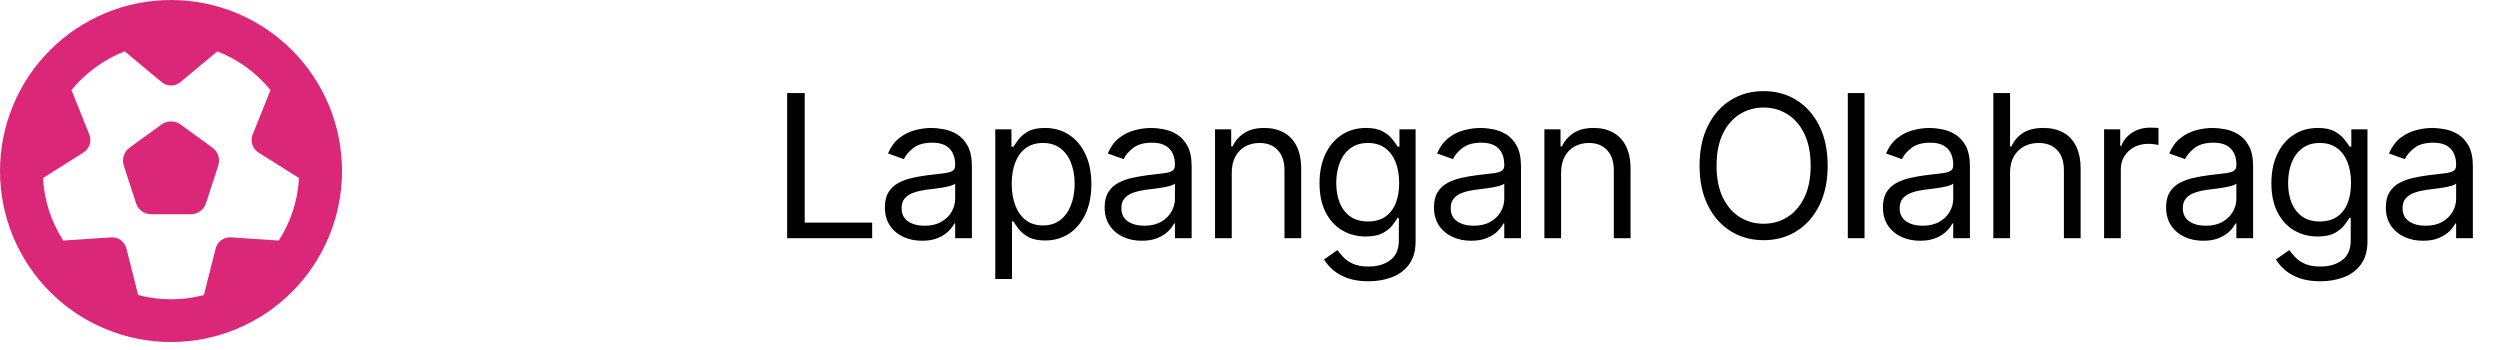 <svg width="307" height="43" viewBox="0 0 307 43" fill="none" xmlns="http://www.w3.org/2000/svg">
<path d="M96.662 29.25V11.431H98.819V27.336H107.102V29.25H96.662ZM113.223 29.564C112.376 29.564 111.607 29.404 110.917 29.085C110.227 28.76 109.679 28.293 109.273 27.684C108.867 27.069 108.664 26.327 108.664 25.457C108.664 24.691 108.814 24.07 109.116 23.595C109.418 23.113 109.821 22.736 110.325 22.464C110.83 22.191 111.387 21.988 111.996 21.855C112.611 21.715 113.229 21.605 113.849 21.524C114.661 21.42 115.32 21.341 115.824 21.289C116.335 21.231 116.706 21.135 116.938 21.002C117.176 20.869 117.295 20.637 117.295 20.306V20.236C117.295 19.378 117.06 18.711 116.59 18.235C116.126 17.76 115.421 17.522 114.476 17.522C113.495 17.522 112.727 17.736 112.17 18.166C111.613 18.595 111.222 19.053 110.995 19.54L109.046 18.844C109.394 18.032 109.859 17.4 110.439 16.948C111.024 16.489 111.662 16.17 112.353 15.99C113.049 15.805 113.733 15.712 114.406 15.712C114.835 15.712 115.328 15.764 115.885 15.869C116.448 15.967 116.99 16.173 117.512 16.486C118.04 16.8 118.478 17.272 118.826 17.905C119.174 18.537 119.348 19.384 119.348 20.445V29.25H117.295V27.441H117.19C117.051 27.73 116.819 28.041 116.494 28.372C116.169 28.702 115.737 28.983 115.198 29.215C114.658 29.448 114 29.564 113.223 29.564ZM113.536 27.719C114.348 27.719 115.033 27.559 115.589 27.24C116.152 26.921 116.575 26.509 116.86 26.005C117.15 25.5 117.295 24.97 117.295 24.413V22.533C117.208 22.638 117.016 22.733 116.72 22.82C116.43 22.902 116.094 22.974 115.711 23.038C115.334 23.096 114.966 23.148 114.606 23.195C114.252 23.235 113.965 23.27 113.745 23.299C113.211 23.369 112.712 23.482 112.248 23.638C111.79 23.789 111.419 24.018 111.135 24.326C110.856 24.627 110.717 25.039 110.717 25.561C110.717 26.275 110.981 26.814 111.509 27.18C112.042 27.539 112.718 27.719 113.536 27.719ZM122.221 34.262V15.886H124.205V18.009H124.448C124.599 17.777 124.808 17.481 125.075 17.122C125.347 16.756 125.736 16.431 126.241 16.147C126.751 15.857 127.441 15.712 128.311 15.712C129.437 15.712 130.428 15.993 131.287 16.556C132.145 17.119 132.815 17.916 133.297 18.949C133.778 19.981 134.019 21.199 134.019 22.603C134.019 24.018 133.778 25.245 133.297 26.283C132.815 27.316 132.148 28.116 131.296 28.685C130.443 29.247 129.46 29.529 128.346 29.529C127.488 29.529 126.8 29.387 126.284 29.102C125.768 28.812 125.37 28.485 125.092 28.119C124.814 27.748 124.599 27.441 124.448 27.197H124.274V34.262H122.221ZM124.239 22.568C124.239 23.577 124.387 24.468 124.683 25.239C124.979 26.005 125.411 26.605 125.979 27.04C126.548 27.47 127.244 27.684 128.068 27.684C128.926 27.684 129.642 27.458 130.217 27.006C130.797 26.547 131.232 25.932 131.522 25.161C131.818 24.384 131.966 23.519 131.966 22.568C131.966 21.628 131.821 20.782 131.531 20.027C131.246 19.268 130.814 18.667 130.234 18.227C129.66 17.78 128.938 17.557 128.068 17.557C127.232 17.557 126.531 17.768 125.962 18.192C125.394 18.609 124.964 19.195 124.674 19.949C124.384 20.698 124.239 21.57 124.239 22.568ZM140.209 29.564C139.362 29.564 138.593 29.404 137.903 29.085C137.213 28.76 136.665 28.293 136.259 27.684C135.853 27.069 135.65 26.327 135.65 25.457C135.65 24.691 135.8 24.07 136.102 23.595C136.404 23.113 136.807 22.736 137.311 22.464C137.816 22.191 138.373 21.988 138.982 21.855C139.597 21.715 140.215 21.605 140.835 21.524C141.647 21.42 142.306 21.341 142.81 21.289C143.321 21.231 143.692 21.135 143.924 21.002C144.162 20.869 144.281 20.637 144.281 20.306V20.236C144.281 19.378 144.046 18.711 143.576 18.235C143.112 17.76 142.407 17.522 141.462 17.522C140.481 17.522 139.713 17.736 139.156 18.166C138.599 18.595 138.208 19.053 137.981 19.54L136.032 18.844C136.381 18.032 136.845 17.4 137.425 16.948C138.01 16.489 138.648 16.17 139.339 15.99C140.035 15.805 140.719 15.712 141.392 15.712C141.821 15.712 142.314 15.764 142.871 15.869C143.434 15.967 143.976 16.173 144.498 16.486C145.026 16.8 145.464 17.272 145.812 17.905C146.16 18.537 146.334 19.384 146.334 20.445V29.25H144.281V27.441H144.176C144.037 27.73 143.805 28.041 143.48 28.372C143.155 28.702 142.723 28.983 142.184 29.215C141.644 29.448 140.986 29.564 140.209 29.564ZM140.522 27.719C141.334 27.719 142.019 27.559 142.575 27.24C143.138 26.921 143.561 26.509 143.846 26.005C144.136 25.5 144.281 24.97 144.281 24.413V22.533C144.194 22.638 144.002 22.733 143.706 22.82C143.416 22.902 143.08 22.974 142.697 23.038C142.32 23.096 141.952 23.148 141.592 23.195C141.238 23.235 140.951 23.27 140.731 23.299C140.197 23.369 139.698 23.482 139.234 23.638C138.776 23.789 138.405 24.018 138.121 24.326C137.842 24.627 137.703 25.039 137.703 25.561C137.703 26.275 137.967 26.814 138.495 27.18C139.028 27.539 139.704 27.719 140.522 27.719ZM151.26 21.211V29.25H149.207V15.886H151.191V17.974H151.365C151.678 17.296 152.153 16.75 152.792 16.338C153.43 15.921 154.253 15.712 155.263 15.712C156.167 15.712 156.959 15.898 157.638 16.269C158.316 16.634 158.844 17.191 159.221 17.939C159.598 18.682 159.787 19.622 159.787 20.758V29.25H157.734V20.898C157.734 19.848 157.461 19.03 156.916 18.444C156.37 17.852 155.622 17.557 154.671 17.557C154.015 17.557 153.43 17.699 152.913 17.983C152.403 18.267 152 18.682 151.704 19.227C151.408 19.772 151.26 20.434 151.26 21.211ZM168.058 34.54C167.067 34.54 166.214 34.413 165.5 34.157C164.787 33.908 164.192 33.577 163.717 33.166C163.247 32.76 162.873 32.325 162.594 31.86L164.23 30.712C164.416 30.956 164.651 31.234 164.935 31.547C165.219 31.866 165.608 32.142 166.101 32.374C166.6 32.612 167.252 32.73 168.058 32.73C169.137 32.73 170.028 32.469 170.729 31.948C171.431 31.425 171.782 30.608 171.782 29.494V26.779H171.608C171.457 27.023 171.243 27.325 170.964 27.684C170.692 28.038 170.297 28.354 169.781 28.633C169.271 28.905 168.58 29.041 167.71 29.041C166.631 29.041 165.663 28.786 164.804 28.276C163.952 27.765 163.276 27.023 162.777 26.048C162.284 25.074 162.038 23.891 162.038 22.498C162.038 21.13 162.278 19.938 162.76 18.923C163.241 17.902 163.911 17.113 164.77 16.556C165.628 15.993 166.62 15.712 167.745 15.712C168.615 15.712 169.305 15.857 169.816 16.147C170.332 16.431 170.727 16.756 170.999 17.122C171.278 17.481 171.492 17.777 171.643 18.009H171.852V15.886H173.836V29.633C173.836 30.782 173.575 31.715 173.053 32.435C172.536 33.16 171.84 33.691 170.964 34.027C170.094 34.369 169.126 34.54 168.058 34.54ZM167.989 27.197C168.812 27.197 169.509 27.008 170.077 26.631C170.645 26.254 171.078 25.712 171.373 25.004C171.669 24.297 171.817 23.45 171.817 22.464C171.817 21.501 171.672 20.651 171.382 19.914C171.092 19.178 170.663 18.601 170.094 18.183C169.526 17.765 168.824 17.557 167.989 17.557C167.119 17.557 166.394 17.777 165.814 18.218C165.239 18.659 164.807 19.25 164.517 19.993C164.233 20.735 164.091 21.559 164.091 22.464C164.091 23.392 164.236 24.213 164.526 24.926C164.822 25.634 165.257 26.191 165.831 26.596C166.411 26.997 167.13 27.197 167.989 27.197ZM180.652 29.564C179.805 29.564 179.037 29.404 178.346 29.085C177.656 28.76 177.108 28.293 176.702 27.684C176.296 27.069 176.093 26.327 176.093 25.457C176.093 24.691 176.244 24.07 176.545 23.595C176.847 23.113 177.25 22.736 177.755 22.464C178.259 22.191 178.816 21.988 179.425 21.855C180.04 21.715 180.658 21.605 181.278 21.524C182.09 21.42 182.749 21.341 183.253 21.289C183.764 21.231 184.135 21.135 184.367 21.002C184.605 20.869 184.724 20.637 184.724 20.306V20.236C184.724 19.378 184.489 18.711 184.019 18.235C183.555 17.76 182.85 17.522 181.905 17.522C180.925 17.522 180.156 17.736 179.599 18.166C179.042 18.595 178.651 19.053 178.425 19.54L176.476 18.844C176.824 18.032 177.288 17.4 177.868 16.948C178.454 16.489 179.092 16.17 179.782 15.99C180.478 15.805 181.162 15.712 181.835 15.712C182.265 15.712 182.758 15.764 183.314 15.869C183.877 15.967 184.419 16.173 184.941 16.486C185.469 16.8 185.907 17.272 186.255 17.905C186.603 18.537 186.777 19.384 186.777 20.445V29.25H184.724V27.441H184.619C184.48 27.73 184.248 28.041 183.923 28.372C183.599 28.702 183.166 28.983 182.627 29.215C182.088 29.448 181.429 29.564 180.652 29.564ZM180.965 27.719C181.777 27.719 182.462 27.559 183.019 27.24C183.581 26.921 184.005 26.509 184.289 26.005C184.579 25.5 184.724 24.97 184.724 24.413V22.533C184.637 22.638 184.445 22.733 184.15 22.82C183.86 22.902 183.523 22.974 183.14 23.038C182.763 23.096 182.395 23.148 182.035 23.195C181.682 23.235 181.394 23.27 181.174 23.299C180.64 23.369 180.142 23.482 179.678 23.638C179.219 23.789 178.848 24.018 178.564 24.326C178.285 24.627 178.146 25.039 178.146 25.561C178.146 26.275 178.41 26.814 178.938 27.18C179.472 27.539 180.147 27.719 180.965 27.719ZM191.703 21.211V29.25H189.65V15.886H191.634V17.974H191.808C192.121 17.296 192.597 16.75 193.235 16.338C193.873 15.921 194.696 15.712 195.706 15.712C196.611 15.712 197.402 15.898 198.081 16.269C198.76 16.634 199.287 17.191 199.664 17.939C200.042 18.682 200.23 19.622 200.23 20.758V29.25H198.177V20.898C198.177 19.848 197.904 19.03 197.359 18.444C196.814 17.852 196.065 17.557 195.114 17.557C194.459 17.557 193.873 17.699 193.357 17.983C192.846 18.267 192.443 18.682 192.147 19.227C191.851 19.772 191.703 20.434 191.703 21.211ZM224.436 20.341C224.436 22.22 224.097 23.844 223.418 25.213C222.74 26.582 221.809 27.638 220.625 28.38C219.442 29.123 218.091 29.494 216.571 29.494C215.051 29.494 213.7 29.123 212.516 28.38C211.333 27.638 210.402 26.582 209.723 25.213C209.045 23.844 208.705 22.22 208.705 20.341C208.705 18.461 209.045 16.837 209.723 15.468C210.402 14.1 211.333 13.044 212.516 12.301C213.7 11.559 215.051 11.188 216.571 11.188C218.091 11.188 219.442 11.559 220.625 12.301C221.809 13.044 222.74 14.1 223.418 15.468C224.097 16.837 224.436 18.461 224.436 20.341ZM222.348 20.341C222.348 18.798 222.09 17.496 221.574 16.434C221.063 15.373 220.37 14.569 219.494 14.024C218.624 13.479 217.65 13.206 216.571 13.206C215.492 13.206 214.515 13.479 213.639 14.024C212.769 14.569 212.075 15.373 211.559 16.434C211.049 17.496 210.794 18.798 210.794 20.341C210.794 21.884 211.049 23.186 211.559 24.247C212.075 25.309 212.769 26.112 213.639 26.657C214.515 27.203 215.492 27.475 216.571 27.475C217.65 27.475 218.624 27.203 219.494 26.657C220.37 26.112 221.063 25.309 221.574 24.247C222.09 23.186 222.348 21.884 222.348 20.341ZM228.964 11.431V29.25H226.911V11.431H228.964ZM235.783 29.564C234.936 29.564 234.167 29.404 233.477 29.085C232.787 28.76 232.239 28.293 231.833 27.684C231.427 27.069 231.224 26.327 231.224 25.457C231.224 24.691 231.374 24.07 231.676 23.595C231.978 23.113 232.381 22.736 232.885 22.464C233.39 22.191 233.947 21.988 234.556 21.855C235.171 21.715 235.789 21.605 236.409 21.524C237.221 21.42 237.88 21.341 238.384 21.289C238.895 21.231 239.266 21.135 239.498 21.002C239.736 20.869 239.855 20.637 239.855 20.306V20.236C239.855 19.378 239.62 18.711 239.15 18.235C238.686 17.76 237.981 17.522 237.036 17.522C236.055 17.522 235.287 17.736 234.73 18.166C234.173 18.595 233.782 19.053 233.555 19.54L231.606 18.844C231.955 18.032 232.419 17.4 232.999 16.948C233.584 16.489 234.222 16.17 234.913 15.99C235.609 15.805 236.293 15.712 236.966 15.712C237.395 15.712 237.888 15.764 238.445 15.869C239.008 15.967 239.55 16.173 240.072 16.486C240.6 16.8 241.038 17.272 241.386 17.905C241.734 18.537 241.908 19.384 241.908 20.445V29.25H239.855V27.441H239.75C239.611 27.73 239.379 28.041 239.054 28.372C238.729 28.702 238.297 28.983 237.758 29.215C237.218 29.448 236.56 29.564 235.783 29.564ZM236.096 27.719C236.908 27.719 237.593 27.559 238.149 27.24C238.712 26.921 239.135 26.509 239.42 26.005C239.71 25.5 239.855 24.97 239.855 24.413V22.533C239.768 22.638 239.576 22.733 239.28 22.82C238.99 22.902 238.654 22.974 238.271 23.038C237.894 23.096 237.526 23.148 237.166 23.195C236.812 23.235 236.525 23.27 236.305 23.299C235.771 23.369 235.272 23.482 234.808 23.638C234.35 23.789 233.979 24.018 233.695 24.326C233.416 24.627 233.277 25.039 233.277 25.561C233.277 26.275 233.541 26.814 234.069 27.18C234.602 27.539 235.278 27.719 236.096 27.719ZM246.834 21.211V29.25H244.781V11.431H246.834V17.974H247.008C247.321 17.284 247.791 16.736 248.418 16.33C249.05 15.918 249.891 15.712 250.941 15.712C251.852 15.712 252.649 15.895 253.334 16.26C254.018 16.62 254.549 17.174 254.926 17.922C255.309 18.664 255.5 19.61 255.5 20.758V29.25H253.447V20.898C253.447 19.836 253.171 19.015 252.62 18.435C252.075 17.849 251.318 17.557 250.349 17.557C249.676 17.557 249.073 17.699 248.54 17.983C248.012 18.267 247.594 18.682 247.287 19.227C246.985 19.772 246.834 20.434 246.834 21.211ZM258.382 29.25V15.886H260.365V17.905H260.505C260.748 17.243 261.189 16.707 261.827 16.295C262.465 15.883 263.184 15.677 263.985 15.677C264.136 15.677 264.324 15.68 264.55 15.686C264.777 15.692 264.948 15.7 265.064 15.712V17.8C264.994 17.783 264.835 17.757 264.585 17.722C264.341 17.681 264.083 17.661 263.811 17.661C263.161 17.661 262.581 17.797 262.071 18.07C261.566 18.337 261.166 18.708 260.87 19.184C260.58 19.653 260.435 20.19 260.435 20.793V29.25H258.382ZM270.555 29.564C269.708 29.564 268.94 29.404 268.25 29.085C267.559 28.76 267.011 28.293 266.605 27.684C266.199 27.069 265.996 26.327 265.996 25.457C265.996 24.691 266.147 24.07 266.449 23.595C266.75 23.113 267.153 22.736 267.658 22.464C268.163 22.191 268.719 21.988 269.329 21.855C269.943 21.715 270.561 21.605 271.182 21.524C271.994 21.42 272.652 21.341 273.157 21.289C273.667 21.231 274.038 21.135 274.271 21.002C274.508 20.869 274.627 20.637 274.627 20.306V20.236C274.627 19.378 274.392 18.711 273.922 18.235C273.458 17.76 272.754 17.522 271.808 17.522C270.828 17.522 270.059 17.736 269.503 18.166C268.946 18.595 268.554 19.053 268.328 19.54L266.379 18.844C266.727 18.032 267.191 17.4 267.771 16.948C268.357 16.489 268.995 16.17 269.685 15.99C270.381 15.805 271.066 15.712 271.739 15.712C272.168 15.712 272.661 15.764 273.218 15.869C273.78 15.967 274.323 16.173 274.845 16.486C275.373 16.8 275.811 17.272 276.159 17.905C276.507 18.537 276.681 19.384 276.681 20.445V29.25H274.627V27.441H274.523C274.384 27.73 274.152 28.041 273.827 28.372C273.502 28.702 273.07 28.983 272.53 29.215C271.991 29.448 271.333 29.564 270.555 29.564ZM270.869 27.719C271.681 27.719 272.365 27.559 272.922 27.24C273.485 26.921 273.908 26.509 274.192 26.005C274.482 25.5 274.627 24.97 274.627 24.413V22.533C274.54 22.638 274.349 22.733 274.053 22.82C273.763 22.902 273.427 22.974 273.044 23.038C272.667 23.096 272.298 23.148 271.939 23.195C271.585 23.235 271.298 23.27 271.077 23.299C270.544 23.369 270.045 23.482 269.581 23.638C269.123 23.789 268.751 24.018 268.467 24.326C268.189 24.627 268.05 25.039 268.05 25.561C268.05 26.275 268.313 26.814 268.841 27.18C269.375 27.539 270.051 27.719 270.869 27.719ZM284.948 34.54C283.956 34.54 283.103 34.413 282.39 34.157C281.676 33.908 281.082 33.577 280.606 33.166C280.136 32.76 279.762 32.325 279.484 31.86L281.119 30.712C281.305 30.956 281.54 31.234 281.824 31.547C282.108 31.866 282.497 32.142 282.99 32.374C283.489 32.612 284.142 32.73 284.948 32.73C286.027 32.73 286.917 32.469 287.619 31.948C288.321 31.425 288.672 30.608 288.672 29.494V26.779H288.498C288.347 27.023 288.132 27.325 287.854 27.684C287.581 28.038 287.187 28.354 286.671 28.633C286.16 28.905 285.47 29.041 284.6 29.041C283.521 29.041 282.552 28.786 281.694 28.276C280.841 27.765 280.165 27.023 279.666 26.048C279.173 25.074 278.927 23.891 278.927 22.498C278.927 21.13 279.168 19.938 279.649 18.923C280.131 17.902 280.8 17.113 281.659 16.556C282.517 15.993 283.509 15.712 284.635 15.712C285.505 15.712 286.195 15.857 286.705 16.147C287.222 16.431 287.616 16.756 287.889 17.122C288.167 17.481 288.382 17.777 288.532 18.009H288.741V15.886H290.725V29.633C290.725 30.782 290.464 31.715 289.942 32.435C289.426 33.16 288.73 33.691 287.854 34.027C286.984 34.369 286.015 34.54 284.948 34.54ZM284.878 27.197C285.702 27.197 286.398 27.008 286.966 26.631C287.535 26.254 287.967 25.712 288.263 25.004C288.559 24.297 288.706 23.45 288.706 22.464C288.706 21.501 288.561 20.651 288.271 19.914C287.981 19.178 287.552 18.601 286.984 18.183C286.415 17.765 285.713 17.557 284.878 17.557C284.008 17.557 283.283 17.777 282.703 18.218C282.129 18.659 281.697 19.25 281.407 19.993C281.122 20.735 280.98 21.559 280.98 22.464C280.98 23.392 281.125 24.213 281.415 24.926C281.711 25.634 282.146 26.191 282.72 26.596C283.3 26.997 284.02 27.197 284.878 27.197ZM297.541 29.564C296.695 29.564 295.926 29.404 295.236 29.085C294.545 28.76 293.997 28.293 293.591 27.684C293.185 27.069 292.982 26.327 292.982 25.457C292.982 24.691 293.133 24.07 293.435 23.595C293.736 23.113 294.139 22.736 294.644 22.464C295.149 22.191 295.706 21.988 296.315 21.855C296.929 21.715 297.547 21.605 298.168 21.524C298.98 21.42 299.638 21.341 300.143 21.289C300.653 21.231 301.025 21.135 301.257 21.002C301.494 20.869 301.613 20.637 301.613 20.306V20.236C301.613 19.378 301.378 18.711 300.909 18.235C300.444 17.76 299.74 17.522 298.794 17.522C297.814 17.522 297.045 17.736 296.489 18.166C295.932 18.595 295.54 19.053 295.314 19.54L293.365 18.844C293.713 18.032 294.177 17.4 294.757 16.948C295.343 16.489 295.981 16.17 296.671 15.99C297.367 15.805 298.052 15.712 298.725 15.712C299.154 15.712 299.647 15.764 300.204 15.869C300.766 15.967 301.309 16.173 301.831 16.486C302.359 16.8 302.797 17.272 303.145 17.905C303.493 18.537 303.667 19.384 303.667 20.445V29.25H301.613V27.441H301.509C301.37 27.73 301.138 28.041 300.813 28.372C300.488 28.702 300.056 28.983 299.516 29.215C298.977 29.448 298.319 29.564 297.541 29.564ZM297.855 27.719C298.667 27.719 299.351 27.559 299.908 27.24C300.471 26.921 300.894 26.509 301.178 26.005C301.468 25.5 301.613 24.97 301.613 24.413V22.533C301.526 22.638 301.335 22.733 301.039 22.82C300.749 22.902 300.413 22.974 300.03 23.038C299.653 23.096 299.284 23.148 298.925 23.195C298.571 23.235 298.284 23.27 298.063 23.299C297.53 23.369 297.031 23.482 296.567 23.638C296.109 23.789 295.737 24.018 295.453 24.326C295.175 24.627 295.036 25.039 295.036 25.561C295.036 26.275 295.299 26.814 295.827 27.18C296.361 27.539 297.037 27.719 297.855 27.719Z" fill="black"/>
<g clip-path="url(#clip0_119_587)">
<path d="M34.233 29.541L28.359 29.147C27.933 29.122 27.515 29.237 27.17 29.491C26.825 29.746 26.579 30.099 26.481 30.517L25.037 36.227C23.749 36.571 22.395 36.752 21.001 36.752C19.606 36.752 18.253 36.571 16.965 36.227L15.521 30.517C15.414 30.107 15.168 29.746 14.832 29.491C14.496 29.237 14.069 29.122 13.642 29.147L7.769 29.541C6.325 27.309 5.431 24.684 5.275 21.862L10.254 18.729C10.615 18.499 10.878 18.154 11.009 17.752C11.14 17.35 11.124 16.916 10.968 16.522L8.778 11.058C10.501 8.958 12.74 7.301 15.316 6.308L19.844 10.082C20.172 10.353 20.582 10.501 21.001 10.501C21.419 10.501 21.838 10.353 22.158 10.082L26.686 6.308C29.254 7.301 31.501 8.958 33.216 11.058L31.026 16.522C30.87 16.916 30.853 17.35 30.985 17.752C31.116 18.154 31.387 18.499 31.739 18.729L36.719 21.862C36.563 24.684 35.669 27.309 34.225 29.541H34.233ZM21.001 42.002C26.571 42.002 31.912 39.789 35.851 35.851C39.789 31.912 42.002 26.571 42.002 21.001C42.002 15.431 39.789 10.089 35.851 6.151C31.912 2.213 26.571 0 21.001 0C15.431 0 10.089 2.213 6.151 6.151C2.213 10.089 0 15.431 0 21.001C0 26.571 2.213 31.912 6.151 35.851C10.089 39.789 15.431 42.002 21.001 42.002ZM22.158 15.283C21.468 14.783 20.533 14.783 19.844 15.283L15.915 18.13C15.226 18.63 14.938 19.516 15.201 20.328L16.702 24.947C16.965 25.759 17.72 26.309 18.573 26.309H23.429C24.282 26.309 25.037 25.759 25.299 24.947L26.801 20.328C27.063 19.516 26.776 18.63 26.087 18.13L22.158 15.275V15.283Z" fill="#DB2777"/>
</g>
<defs>
<clipPath id="clip0_119_587">
<rect width="42.002" height="42.002" fill="white"/>
</clipPath>
</defs>
</svg>
